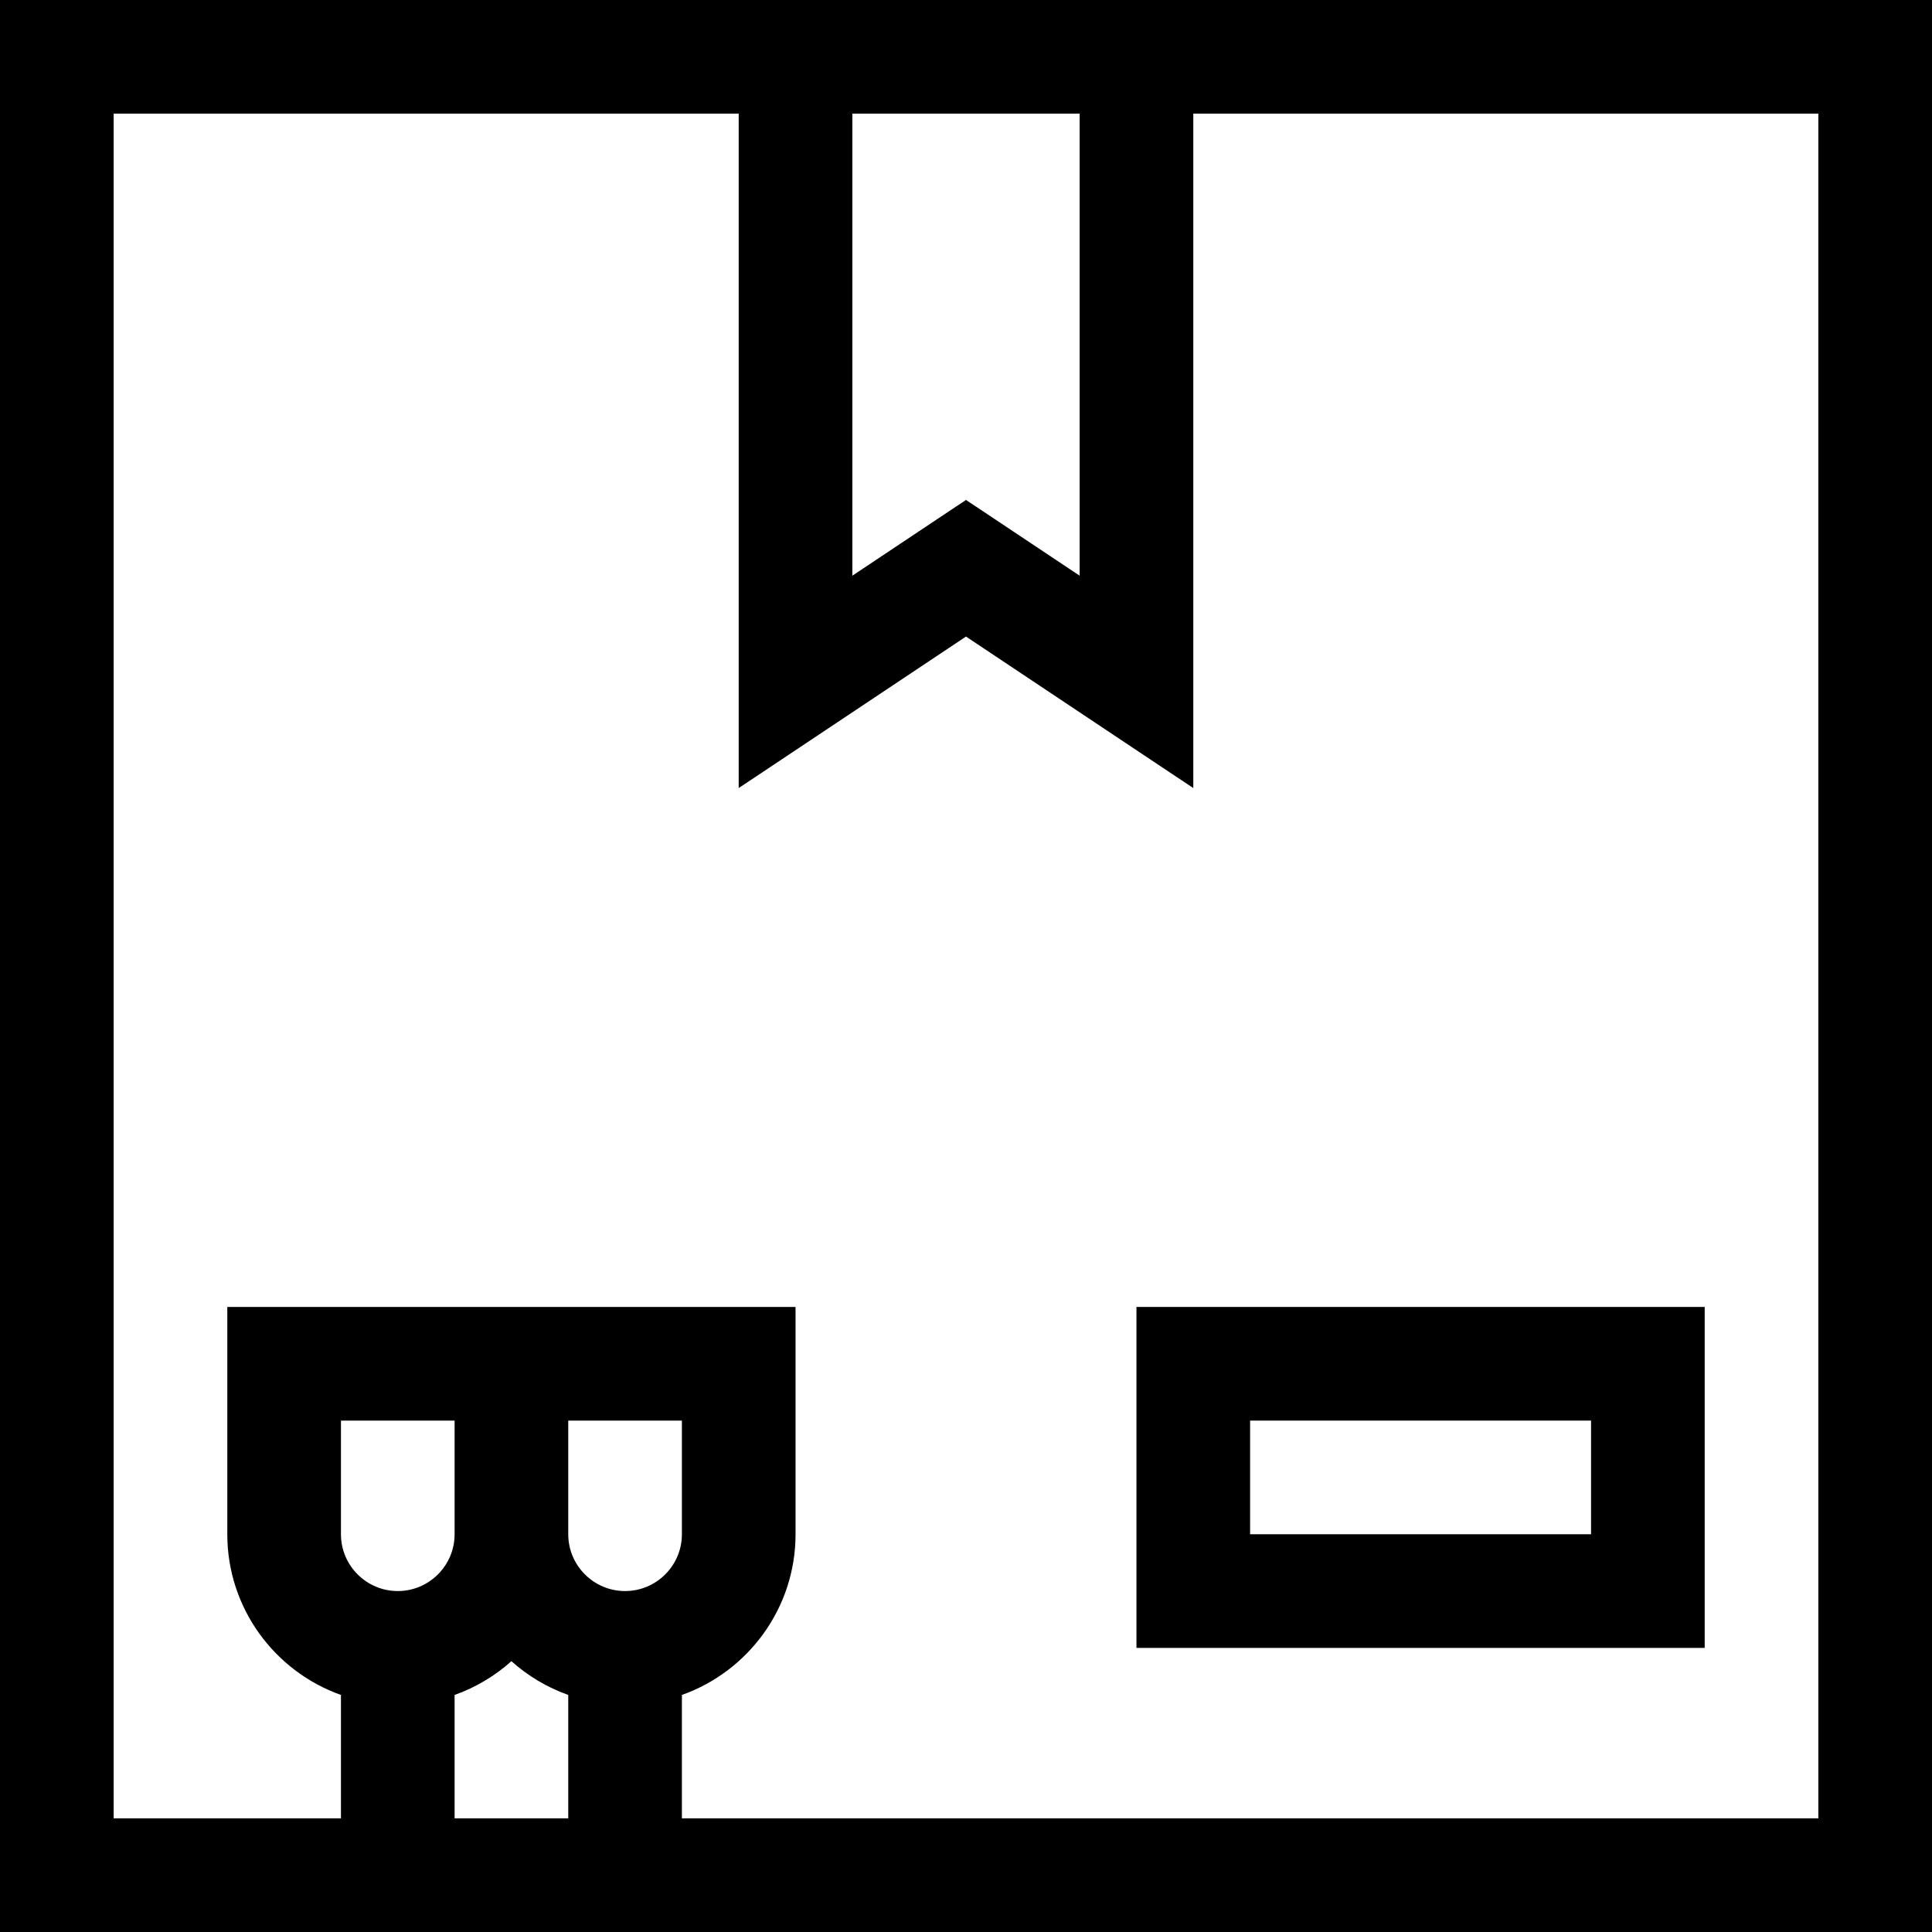 <svg width="40" height="40" viewBox="0 0 40 40" fill="none" xmlns="http://www.w3.org/2000/svg"><path d="M23.529 34.118H35.294V27.059H23.529V34.118ZM25.882 29.412H32.941V31.765H25.882V29.412Z" fill="black"></path><path d="M24.706 0H15.294H0V40H40V0H24.706ZM22.353 2.353V11.919L20 10.351L17.647 11.919V2.353H22.353ZM9.412 31.765C9.412 32.413 8.884 32.941 8.235 32.941C7.587 32.941 7.059 32.413 7.059 31.765V29.412H9.412V31.765ZM9.412 35.092C9.85 34.936 10.249 34.697 10.588 34.393C10.928 34.697 11.326 34.936 11.765 35.092V37.647H9.412V35.092ZM12.941 32.941C12.293 32.941 11.765 32.413 11.765 31.765V29.412H14.118V31.765C14.118 32.413 13.59 32.941 12.941 32.941ZM37.647 37.647H14.118V35.092C15.487 34.606 16.471 33.298 16.471 31.765V27.059H11.765H9.412H4.706V31.765C4.706 33.298 5.689 34.606 7.059 35.092V37.647H2.353V2.353H15.294V16.316L20 13.179L24.706 16.316V2.353H37.647V37.647Z" fill="black"></path></svg>